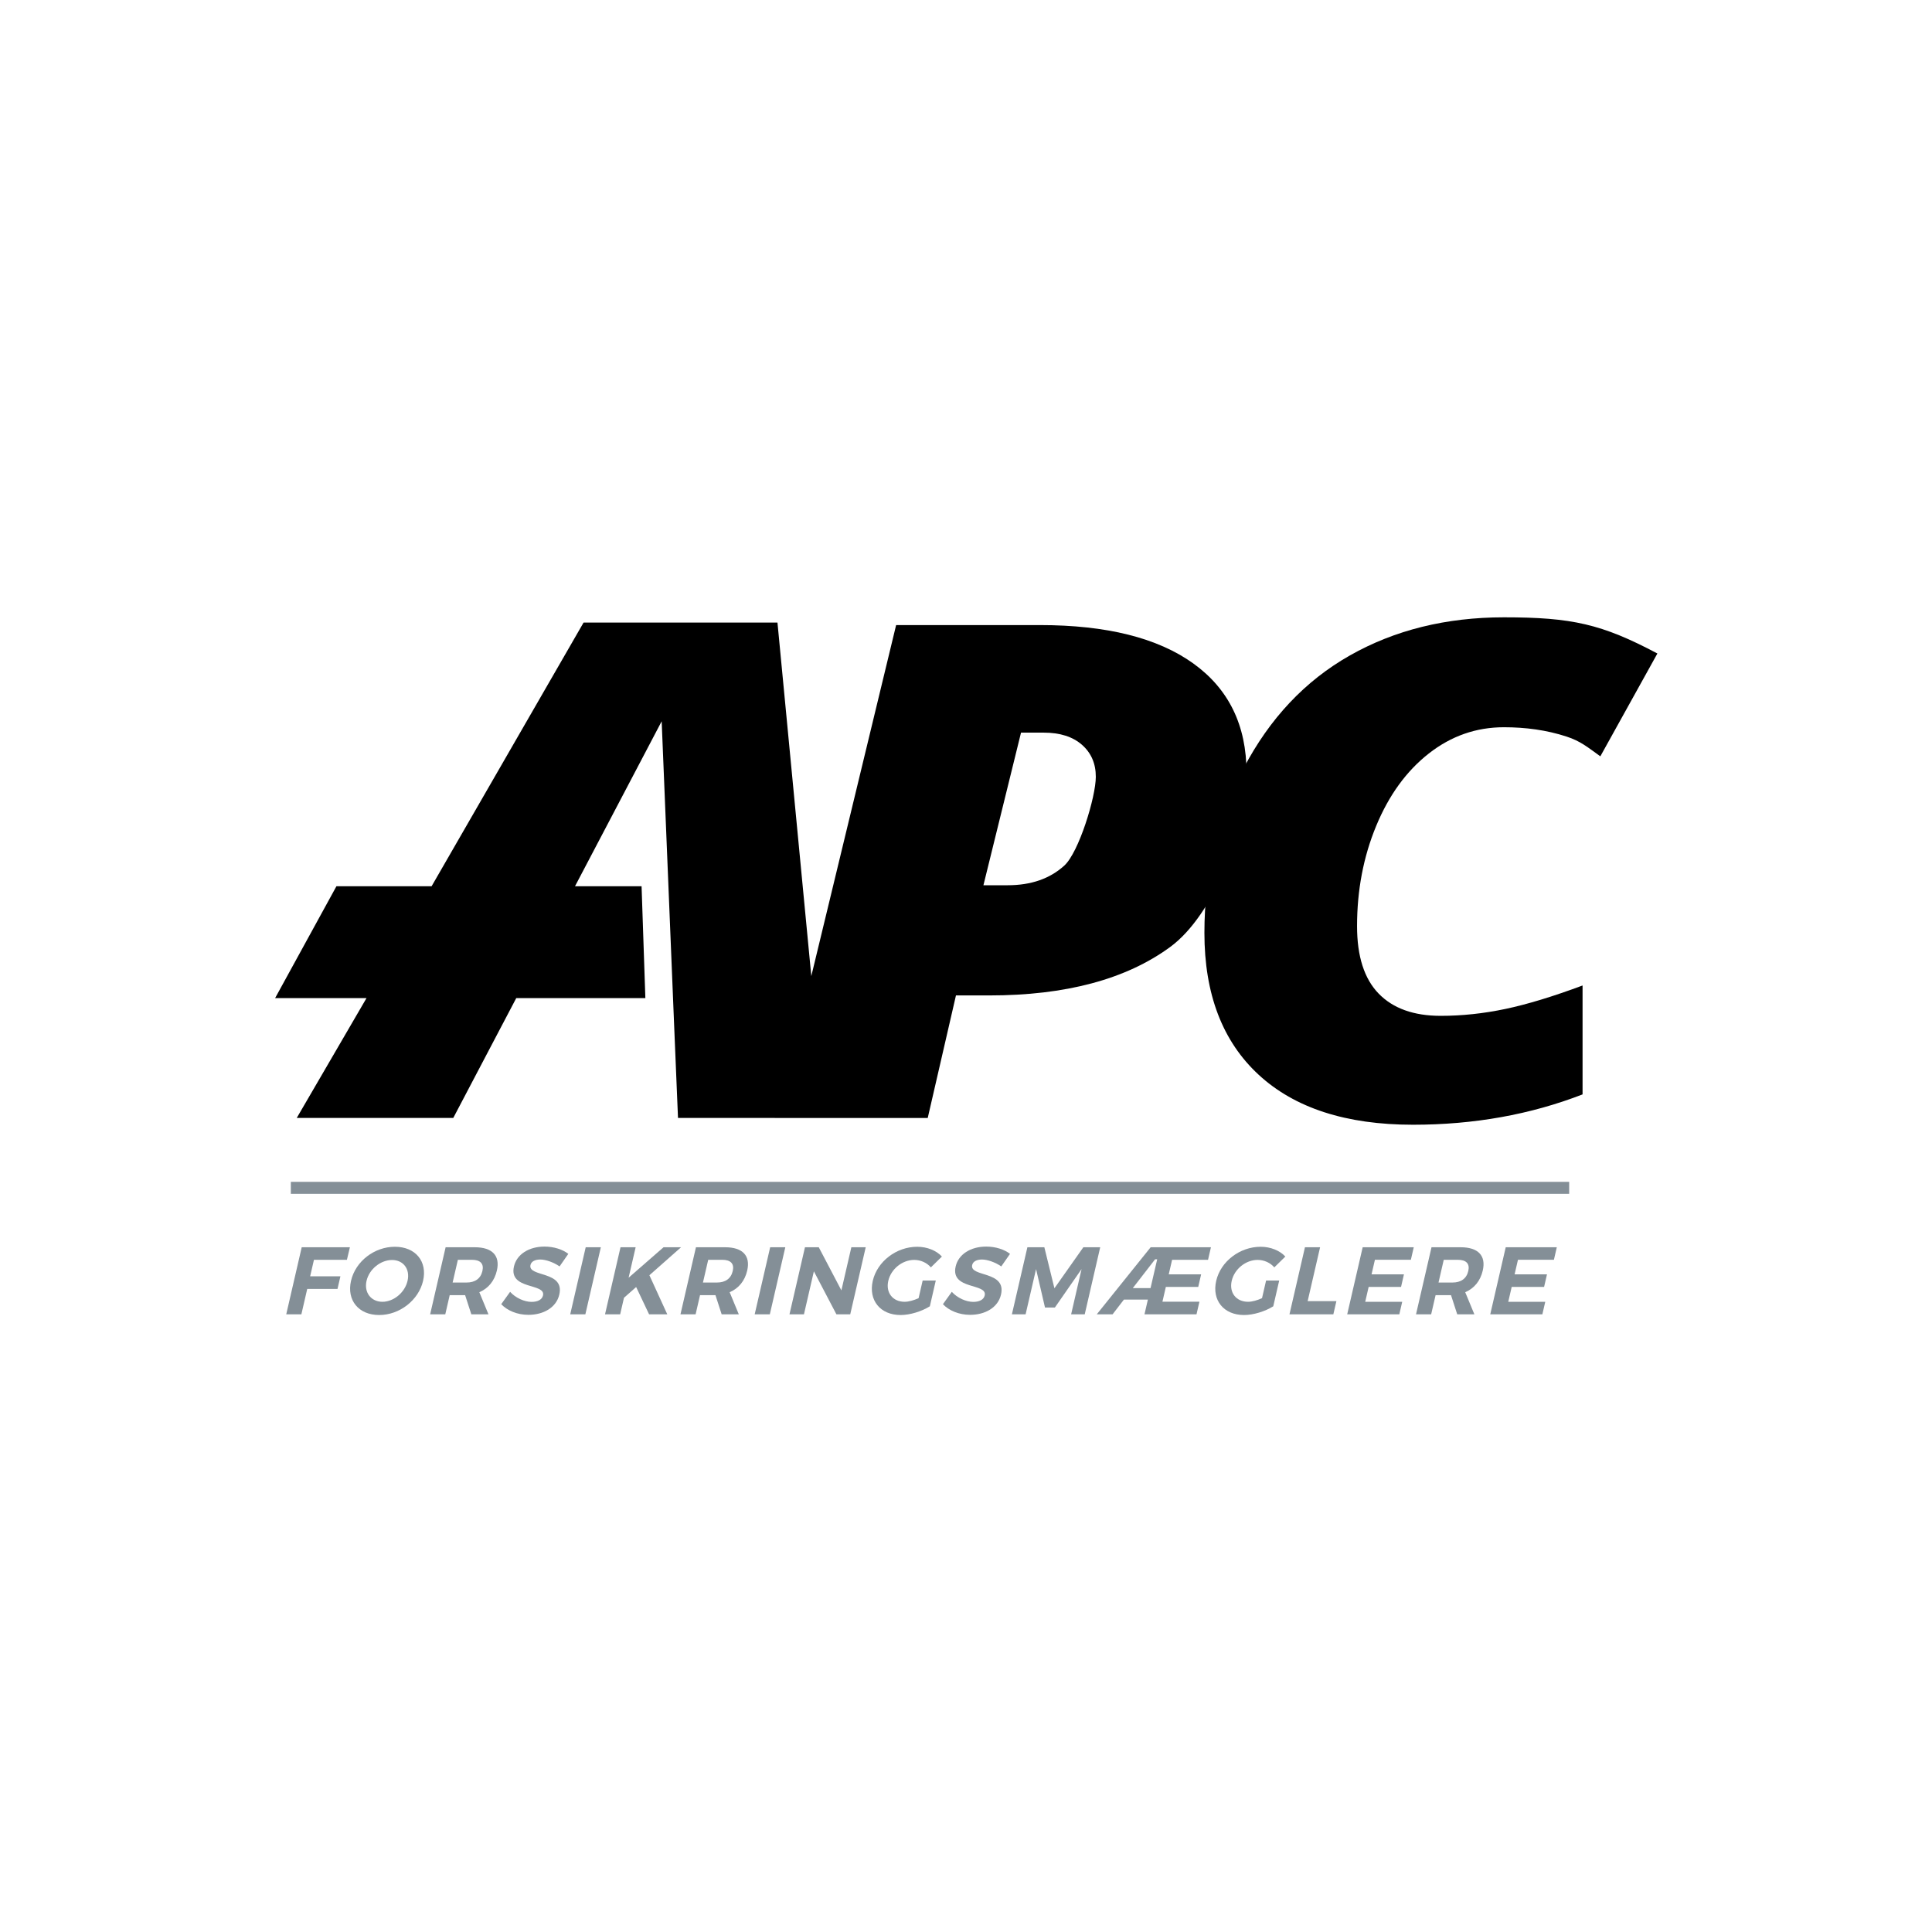 <?xml version="1.0" encoding="UTF-8"?><svg xmlns="http://www.w3.org/2000/svg" version="1.2" width="192" height="192" viewBox="-27 -61 192 192" xml:space="preserve" baseProfile="tiny-ps"><title>APC</title><defs id="defs51"></defs><g id="g4181" transform="matrix(0.794,0,0,0.794,-99.465,-77.2)"><g id="g3"><rect id="rect5" height="1.5" width="160" y="168.326" x="127.667" fill="#848f97"></rect></g><path id="path7" d="m 268.115,161.178 c -8.363,0 -14.805,-2.088 -19.323,-6.266 -4.52,-4.178 -6.779,-10.092 -6.779,-17.744 0,-7.484 1.633,-14.348 4.897,-20.594 3.264,-6.245 7.703,-10.957 13.315,-14.136 5.613,-3.18 12.039,-4.77 19.277,-4.77 8.521,0 12.259,0.844 19.207,4.528 l -7.141,12.871 c -1.61,-1.157 -2.485,-1.907 -4.251,-2.481 -2.497,-0.812 -5.114,-1.16 -7.815,-1.16 -3.475,0 -6.611,1.097 -9.409,3.291 -2.799,2.194 -4.994,5.219 -6.586,9.073 -1.593,3.854 -2.389,8.032 -2.389,12.534 0,3.77 0.9,6.582 2.702,8.439 1.801,1.855 4.391,2.785 7.768,2.785 2.67,0 5.372,-0.289 8.106,-0.865 2.733,-0.576 5.95,-1.555 9.649,-2.934 l 0,13.631 c -6.529,2.532 -13.604,3.798 -21.228,3.798"></path><path id="path9" d="m 240.603,103.429 c -4.455,-3.192 -10.848,-4.79 -19.178,-4.79 l -17.998,0 -10.616,43.933 -4.235,-44.246 -24.269,0 -19.02,33 -11.911,0 -7.674,14 11.439,0 -8.732,15 19.59,0 7.884,-15 16.159,0 -0.474,-14 -8.331,0 10.846,-20.646 1.562,38.087 0.482,11.559 31.256,0.008 3.534,-15.34 4.149,0 c 9.584,0 17.136,-2.018 22.652,-6.055 5.517,-4.038 9.566,-14.727 9.566,-21.817 0.002,-5.935 -2.226,-10.499 -6.681,-13.693 z m -16.117,25.304 c -1.801,1.646 -4.165,2.469 -7.092,2.469 l -3.04,0 4.705,-19.101 2.847,0 c 2.026,0 3.619,0.507 4.777,1.519 1.157,1.014 1.737,2.35 1.737,4.01 0.001,2.532 -2.133,9.456 -3.934,11.103 z"></path><g id="g11"><path id="path13" d="m 130.562,178.082 -0.477,2.064 3.789,0 -0.365,1.584 -3.79,0 -0.733,3.18 -1.895,0 1.938,-8.398 6.032,0 -0.375,1.57 -4.124,0 z" fill="#848f97"></path><path id="path15" d="m 144.22,180.711 c -0.56,2.424 -2.931,4.283 -5.499,4.283 -2.566,0 -4.082,-1.848 -3.52,-4.283 0.565,-2.449 2.926,-4.26 5.492,-4.26 2.568,0 4.089,1.824 3.527,4.26 z m -7.076,0 c -0.341,1.477 0.581,2.627 1.984,2.627 1.403,0 2.809,-1.15 3.149,-2.627 0.34,-1.477 -0.538,-2.604 -1.941,-2.604 -1.415,0 -2.852,1.127 -3.192,2.604 z" fill="#848f97"></path><path id="path17" d="m 149.482,182.51 -0.18,0 -1.751,0 -0.554,2.4 -1.895,0 1.938,-8.398 3.646,0 c 2.195,0 3.199,1.055 2.77,2.916 -0.299,1.295 -1.067,2.23 -2.197,2.711 l 1.146,2.771 -2.146,0 -0.777,-2.4 z m 0.186,-1.582 c 1.044,0 1.754,-0.48 1.977,-1.441 0.216,-0.936 -0.275,-1.404 -1.32,-1.404 l -1.75,0 -0.657,2.846 1.75,0 z" fill="#848f97"></path><path id="path19" d="m 162.398,177.338 -1.094,1.572 c -0.766,-0.527 -1.743,-0.863 -2.415,-0.863 -0.636,0 -1.12,0.229 -1.226,0.684 -0.357,1.549 4.316,0.684 3.606,3.707 -0.38,1.645 -2.013,2.533 -3.871,2.533 -1.38,0 -2.637,-0.529 -3.398,-1.332 l 1.112,-1.549 c 0.688,0.77 1.796,1.26 2.684,1.26 0.779,0 1.313,-0.287 1.433,-0.803 0.366,-1.584 -4.321,-0.66 -3.634,-3.637 0.352,-1.523 1.881,-2.482 3.824,-2.482 1.176,0 2.269,0.359 2.979,0.91 z" fill="#848f97"></path><path id="path21" d="m 162.635,184.91 1.939,-8.398 1.895,0 -1.939,8.398 -1.895,0 z" fill="#848f97"></path><path id="path23" d="m 170.887,181.49 -1.522,1.344 -0.479,2.076 -1.895,0 1.939,-8.398 1.895,0 -0.881,3.814 4.371,-3.814 2.194,0 -3.963,3.502 2.239,4.896 -2.277,0 -1.621,-3.42 z" fill="#848f97"></path><path id="path25" d="m 180.814,182.51 -0.18,0 -1.751,0 -0.554,2.4 -1.895,0 1.938,-8.398 3.646,0 c 2.195,0 3.199,1.055 2.77,2.916 -0.299,1.295 -1.067,2.23 -2.197,2.711 l 1.146,2.771 -2.146,0 -0.777,-2.4 z M 181,180.928 c 1.044,0 1.754,-0.48 1.977,-1.441 0.216,-0.936 -0.275,-1.404 -1.32,-1.404 l -1.75,0 -0.657,2.846 1.75,0 z" fill="#848f97"></path><path id="path27" d="m 185.723,184.91 1.939,-8.398 1.895,0 -1.939,8.398 -1.895,0 z" fill="#848f97"></path><path id="path29" d="m 195.955,184.91 -2.822,-5.387 -1.244,5.387 -1.811,0 1.939,-8.398 1.727,0 2.832,5.398 1.246,-5.398 1.799,0 -1.939,8.398 -1.727,0 z" fill="#848f97"></path><path id="path31" d="m 208.391,180.674 -0.744,3.229 c -1.037,0.648 -2.494,1.092 -3.658,1.092 -2.543,0 -4.047,-1.848 -3.484,-4.283 0.56,-2.424 2.95,-4.26 5.564,-4.26 1.247,0 2.408,0.48 3.088,1.225 l -1.381,1.355 c -0.49,-0.576 -1.271,-0.936 -2.086,-0.936 -1.488,0 -2.902,1.139 -3.243,2.615 -0.343,1.486 0.557,2.627 2.044,2.627 0.504,0 1.145,-0.18 1.749,-0.455 l 0.509,-2.209 1.642,0 z" fill="#848f97"></path><path id="path33" d="m 217.682,177.338 -1.094,1.572 c -0.766,-0.527 -1.743,-0.863 -2.415,-0.863 -0.636,0 -1.12,0.229 -1.226,0.684 -0.357,1.549 4.316,0.684 3.606,3.707 -0.38,1.645 -2.013,2.533 -3.871,2.533 -1.38,0 -2.637,-0.529 -3.398,-1.332 l 1.112,-1.549 c 0.688,0.77 1.796,1.26 2.684,1.26 0.779,0 1.313,-0.287 1.433,-0.803 0.366,-1.584 -4.321,-0.66 -3.634,-3.637 0.352,-1.523 1.881,-2.482 3.824,-2.482 1.175,0 2.268,0.359 2.979,0.91 z" fill="#848f97"></path><path id="path35" d="m 225.33,184.91 1.307,-5.664 -3.341,4.812 -1.235,0 -1.119,-4.812 -1.309,5.664 -1.715,0 1.939,-8.398 2.122,0 1.262,5.135 3.62,-5.135 2.11,0 -1.938,8.398 -1.703,0 z" fill="#848f97"></path><path id="path37" d="m 241.023,184.91 -6.512,0 0.426,-1.848 -2.998,0 -1.422,1.848 -1.979,0 6.748,-8.398 7.544,0 -0.362,1.57 -4.498,0 -0.422,1.824 4.054,0 -0.362,1.572 -4.055,0 -0.426,1.848 4.63,0 -0.366,1.584 z m -4.921,-6.887 -0.264,0 -2.787,3.6 2.219,0 0.832,-3.6 z" fill="#848f97"></path><path id="path39" d="m 251.375,180.674 -0.744,3.229 c -1.037,0.648 -2.494,1.092 -3.658,1.092 -2.543,0 -4.047,-1.848 -3.484,-4.283 0.56,-2.424 2.95,-4.26 5.564,-4.26 1.247,0 2.408,0.48 3.088,1.225 l -1.381,1.355 c -0.49,-0.576 -1.271,-0.936 -2.086,-0.936 -1.488,0 -2.902,1.139 -3.243,2.615 -0.343,1.486 0.557,2.627 2.044,2.627 0.504,0 1.145,-0.18 1.749,-0.455 l 0.509,-2.209 1.642,0 z" fill="#848f97"></path><path id="path41" d="m 258.533,183.254 -0.383,1.656 -5.492,0 1.939,-8.398 1.895,0 -1.557,6.742 3.598,0 z" fill="#848f97"></path><path id="path43" d="m 263.354,178.082 -0.422,1.824 4.054,0 -0.362,1.572 -4.055,0 -0.429,1.859 4.63,0 -0.363,1.572 -6.523,0 1.938,-8.398 6.393,0 -0.362,1.57 -4.499,0 z" fill="#848f97"></path><path id="path45" d="m 272.878,182.51 -0.18,0 -1.751,0 -0.555,2.4 -1.895,0 1.939,-8.398 3.646,0 c 2.195,0 3.198,1.055 2.769,2.916 -0.299,1.295 -1.066,2.23 -2.196,2.711 l 1.147,2.771 -2.146,0 -0.778,-2.4 z m 0.185,-1.582 c 1.044,0 1.755,-0.48 1.976,-1.441 0.217,-0.936 -0.275,-1.404 -1.318,-1.404 l -1.752,0 -0.656,2.846 1.75,0 z" fill="#848f97"></path><path id="path47" d="m 281.258,178.082 -0.422,1.824 4.054,0 -0.362,1.572 -4.055,0 -0.429,1.859 4.63,0 -0.363,1.572 -6.523,0 1.938,-8.398 6.393,0 -0.362,1.57 -4.499,0 z" fill="#848f97"></path></g></g></svg>